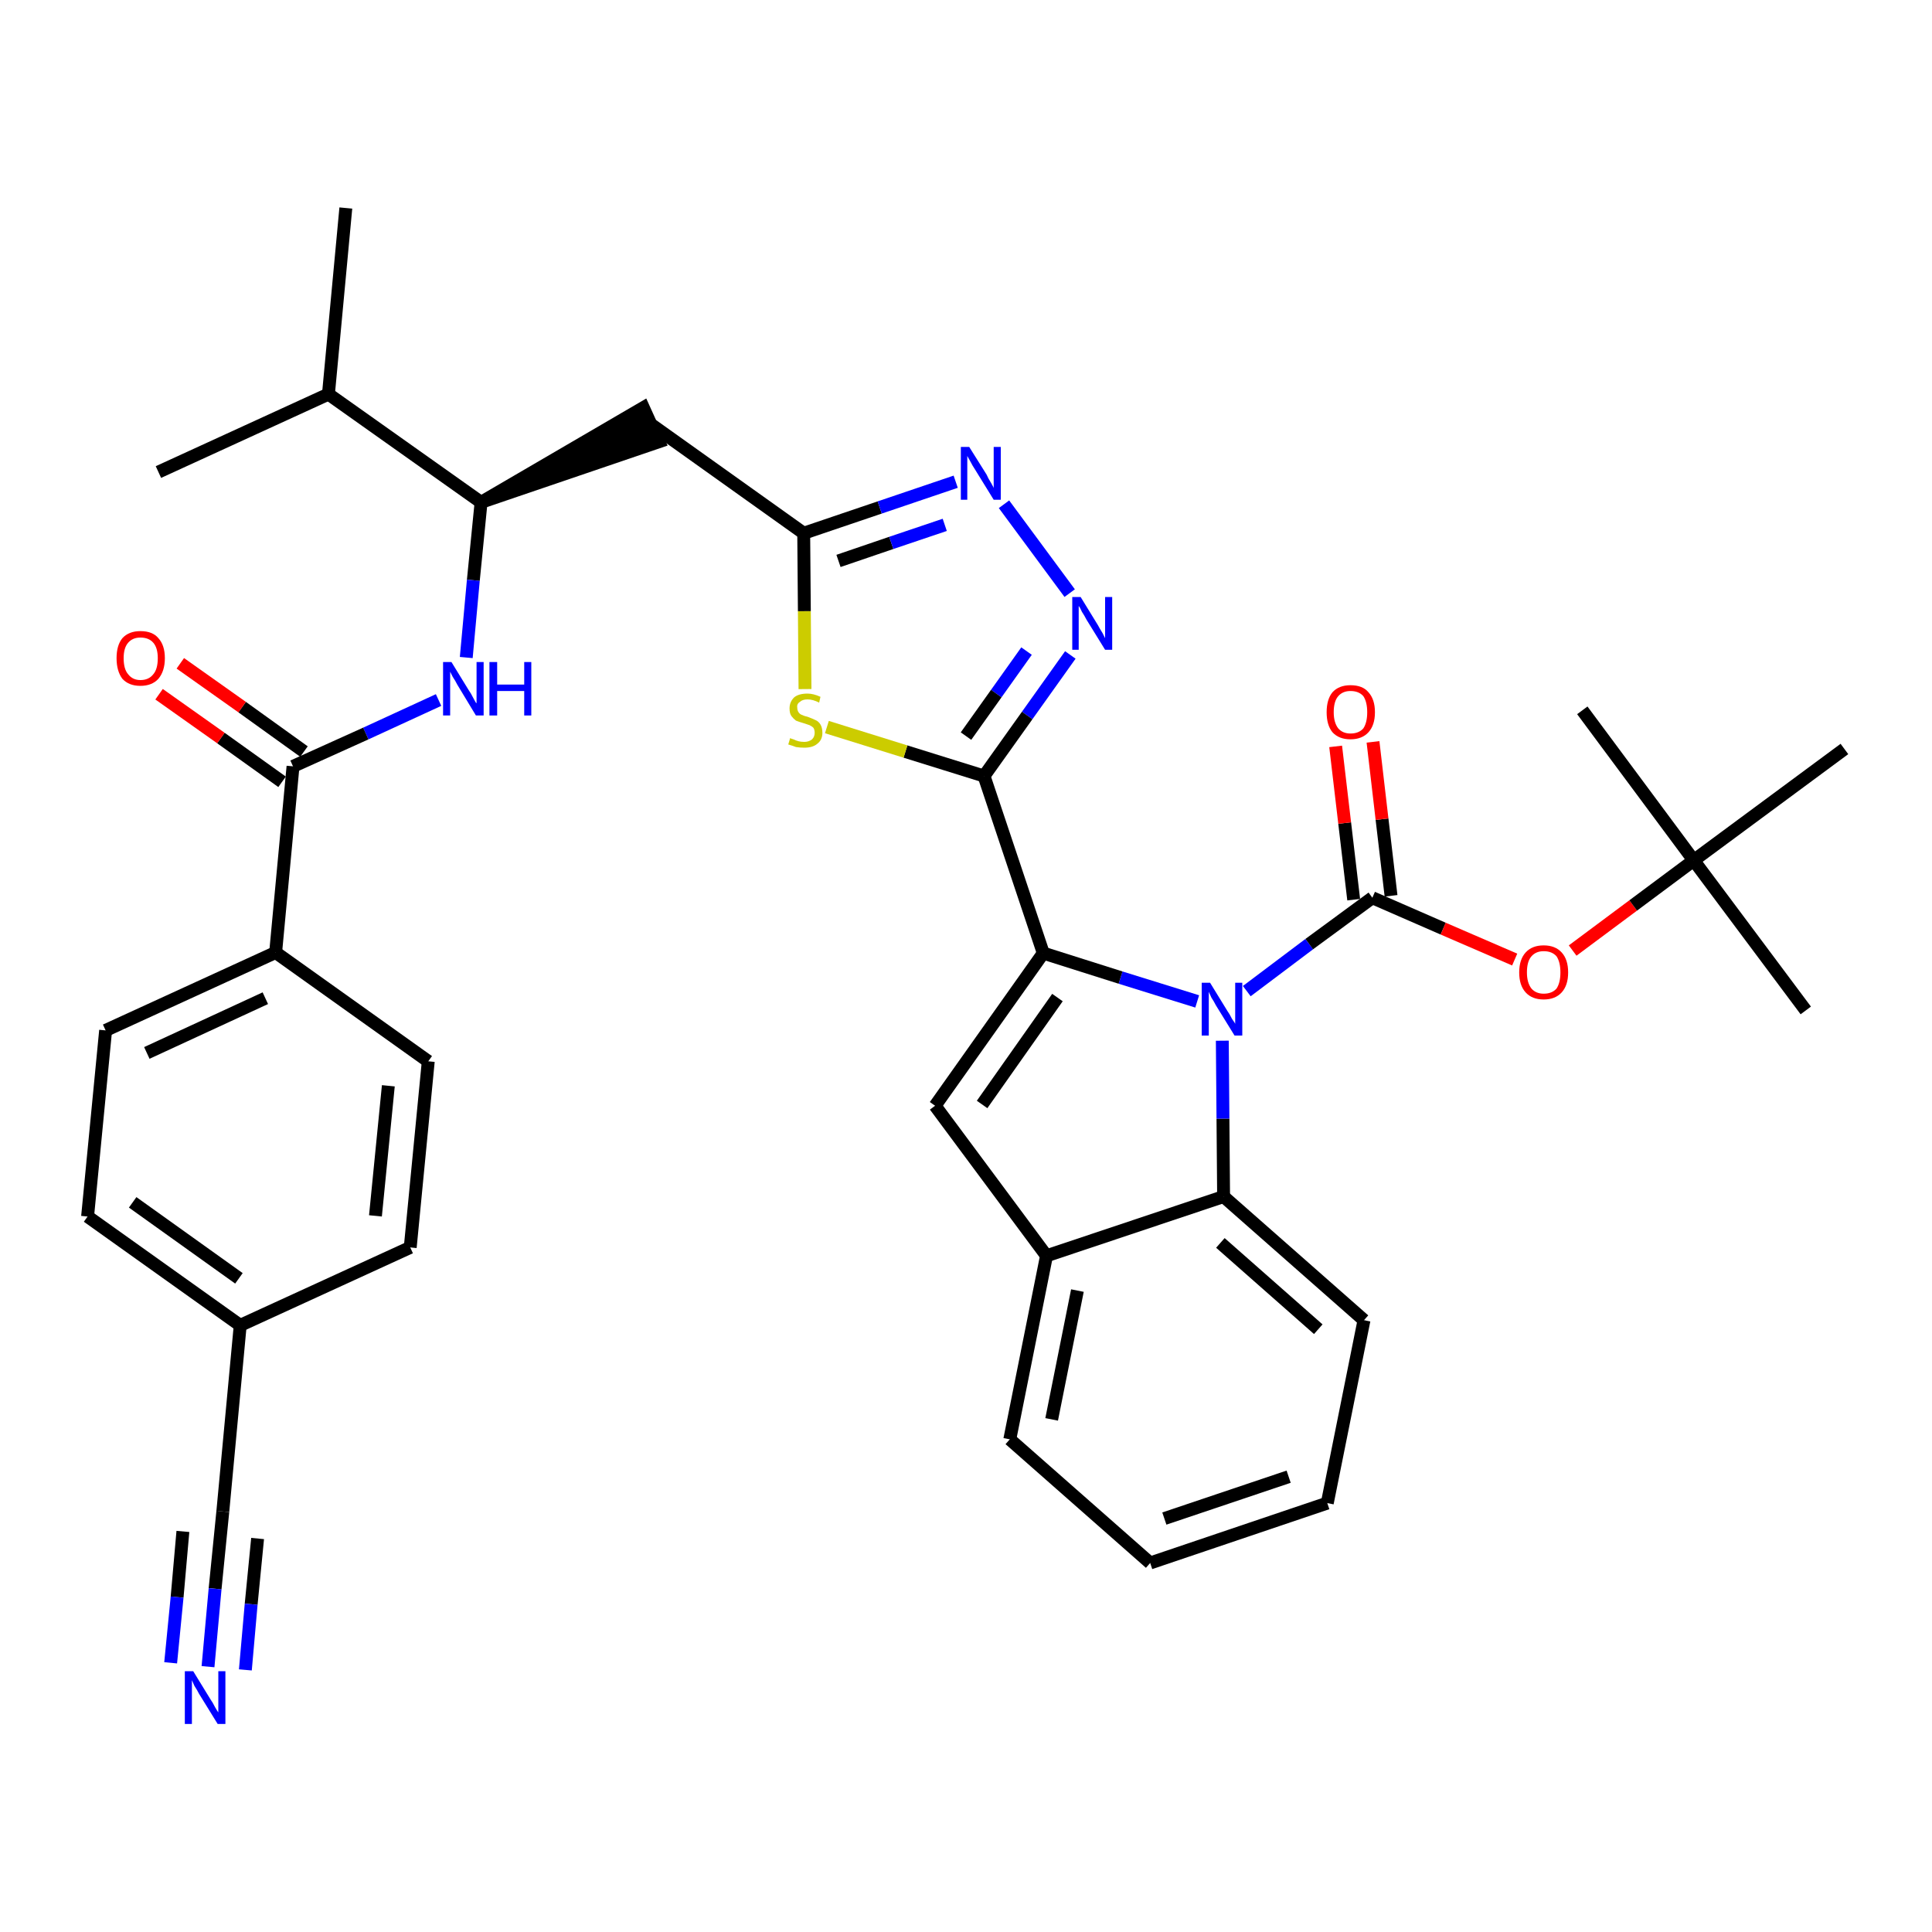 <?xml version='1.0' encoding='iso-8859-1'?>
<svg version='1.1' baseProfile='full'
              xmlns='http://www.w3.org/2000/svg'
                      xmlns:rdkit='http://www.rdkit.org/xml'
                      xmlns:xlink='http://www.w3.org/1999/xlink'
                  xml:space='preserve'
width='300px' height='300px' viewBox='0 0 300 300'>
<!-- END OF HEADER -->
<path class='bond-0 atom-0 atom-1' d='M 53.7,32.3 L 51.0,61.2' style='fill:none;fill-rule:evenodd;stroke:#000000;stroke-width:2.0px;stroke-linecap:butt;stroke-linejoin:miter;stroke-opacity:1' />
<path class='bond-1 atom-1 atom-2' d='M 51.0,61.2 L 24.6,73.3' style='fill:none;fill-rule:evenodd;stroke:#000000;stroke-width:2.0px;stroke-linecap:butt;stroke-linejoin:miter;stroke-opacity:1' />
<path class='bond-2 atom-1 atom-3' d='M 51.0,61.2 L 74.7,78.0' style='fill:none;fill-rule:evenodd;stroke:#000000;stroke-width:2.0px;stroke-linecap:butt;stroke-linejoin:miter;stroke-opacity:1' />
<path class='bond-3 atom-3 atom-4' d='M 74.7,78.0 L 102.3,68.6 L 99.9,63.3 Z' style='fill:#000000;fill-rule:evenodd;fill-opacity:1;stroke:#000000;stroke-width:2.0px;stroke-linecap:butt;stroke-linejoin:miter;stroke-opacity:1;' />
<path class='bond-25 atom-3 atom-26' d='M 74.7,78.0 L 73.5,90.1' style='fill:none;fill-rule:evenodd;stroke:#000000;stroke-width:2.0px;stroke-linecap:butt;stroke-linejoin:miter;stroke-opacity:1' />
<path class='bond-25 atom-3 atom-26' d='M 73.5,90.1 L 72.4,102.1' style='fill:none;fill-rule:evenodd;stroke:#0000FF;stroke-width:2.0px;stroke-linecap:butt;stroke-linejoin:miter;stroke-opacity:1' />
<path class='bond-4 atom-4 atom-5' d='M 101.1,65.9 L 124.8,82.8' style='fill:none;fill-rule:evenodd;stroke:#000000;stroke-width:2.0px;stroke-linecap:butt;stroke-linejoin:miter;stroke-opacity:1' />
<path class='bond-5 atom-5 atom-6' d='M 124.8,82.8 L 136.6,78.8' style='fill:none;fill-rule:evenodd;stroke:#000000;stroke-width:2.0px;stroke-linecap:butt;stroke-linejoin:miter;stroke-opacity:1' />
<path class='bond-5 atom-5 atom-6' d='M 136.6,78.8 L 148.4,74.8' style='fill:none;fill-rule:evenodd;stroke:#0000FF;stroke-width:2.0px;stroke-linecap:butt;stroke-linejoin:miter;stroke-opacity:1' />
<path class='bond-5 atom-5 atom-6' d='M 130.2,87.1 L 138.4,84.3' style='fill:none;fill-rule:evenodd;stroke:#000000;stroke-width:2.0px;stroke-linecap:butt;stroke-linejoin:miter;stroke-opacity:1' />
<path class='bond-5 atom-5 atom-6' d='M 138.4,84.3 L 146.7,81.5' style='fill:none;fill-rule:evenodd;stroke:#0000FF;stroke-width:2.0px;stroke-linecap:butt;stroke-linejoin:miter;stroke-opacity:1' />
<path class='bond-36 atom-25 atom-5' d='M 125.0,107.0 L 124.9,94.9' style='fill:none;fill-rule:evenodd;stroke:#CCCC00;stroke-width:2.0px;stroke-linecap:butt;stroke-linejoin:miter;stroke-opacity:1' />
<path class='bond-36 atom-25 atom-5' d='M 124.9,94.9 L 124.8,82.8' style='fill:none;fill-rule:evenodd;stroke:#000000;stroke-width:2.0px;stroke-linecap:butt;stroke-linejoin:miter;stroke-opacity:1' />
<path class='bond-6 atom-6 atom-7' d='M 155.9,78.3 L 166.1,92.1' style='fill:none;fill-rule:evenodd;stroke:#0000FF;stroke-width:2.0px;stroke-linecap:butt;stroke-linejoin:miter;stroke-opacity:1' />
<path class='bond-7 atom-7 atom-8' d='M 166.2,101.7 L 159.5,111.1' style='fill:none;fill-rule:evenodd;stroke:#0000FF;stroke-width:2.0px;stroke-linecap:butt;stroke-linejoin:miter;stroke-opacity:1' />
<path class='bond-7 atom-7 atom-8' d='M 159.5,111.1 L 152.8,120.5' style='fill:none;fill-rule:evenodd;stroke:#000000;stroke-width:2.0px;stroke-linecap:butt;stroke-linejoin:miter;stroke-opacity:1' />
<path class='bond-7 atom-7 atom-8' d='M 159.4,101.1 L 154.7,107.7' style='fill:none;fill-rule:evenodd;stroke:#0000FF;stroke-width:2.0px;stroke-linecap:butt;stroke-linejoin:miter;stroke-opacity:1' />
<path class='bond-7 atom-7 atom-8' d='M 154.7,107.7 L 150.0,114.3' style='fill:none;fill-rule:evenodd;stroke:#000000;stroke-width:2.0px;stroke-linecap:butt;stroke-linejoin:miter;stroke-opacity:1' />
<path class='bond-8 atom-8 atom-9' d='M 152.8,120.5 L 162.0,148.0' style='fill:none;fill-rule:evenodd;stroke:#000000;stroke-width:2.0px;stroke-linecap:butt;stroke-linejoin:miter;stroke-opacity:1' />
<path class='bond-24 atom-8 atom-25' d='M 152.8,120.5 L 140.6,116.7' style='fill:none;fill-rule:evenodd;stroke:#000000;stroke-width:2.0px;stroke-linecap:butt;stroke-linejoin:miter;stroke-opacity:1' />
<path class='bond-24 atom-8 atom-25' d='M 140.6,116.7 L 128.4,112.9' style='fill:none;fill-rule:evenodd;stroke:#CCCC00;stroke-width:2.0px;stroke-linecap:butt;stroke-linejoin:miter;stroke-opacity:1' />
<path class='bond-9 atom-9 atom-10' d='M 162.0,148.0 L 145.2,171.7' style='fill:none;fill-rule:evenodd;stroke:#000000;stroke-width:2.0px;stroke-linecap:butt;stroke-linejoin:miter;stroke-opacity:1' />
<path class='bond-9 atom-9 atom-10' d='M 164.2,154.9 L 152.5,171.5' style='fill:none;fill-rule:evenodd;stroke:#000000;stroke-width:2.0px;stroke-linecap:butt;stroke-linejoin:miter;stroke-opacity:1' />
<path class='bond-38 atom-17 atom-9' d='M 185.9,155.5 L 174.0,151.8' style='fill:none;fill-rule:evenodd;stroke:#0000FF;stroke-width:2.0px;stroke-linecap:butt;stroke-linejoin:miter;stroke-opacity:1' />
<path class='bond-38 atom-17 atom-9' d='M 174.0,151.8 L 162.0,148.0' style='fill:none;fill-rule:evenodd;stroke:#000000;stroke-width:2.0px;stroke-linecap:butt;stroke-linejoin:miter;stroke-opacity:1' />
<path class='bond-10 atom-10 atom-11' d='M 145.2,171.7 L 162.5,195.0' style='fill:none;fill-rule:evenodd;stroke:#000000;stroke-width:2.0px;stroke-linecap:butt;stroke-linejoin:miter;stroke-opacity:1' />
<path class='bond-11 atom-11 atom-12' d='M 162.5,195.0 L 156.8,223.5' style='fill:none;fill-rule:evenodd;stroke:#000000;stroke-width:2.0px;stroke-linecap:butt;stroke-linejoin:miter;stroke-opacity:1' />
<path class='bond-11 atom-11 atom-12' d='M 167.3,200.4 L 163.3,220.4' style='fill:none;fill-rule:evenodd;stroke:#000000;stroke-width:2.0px;stroke-linecap:butt;stroke-linejoin:miter;stroke-opacity:1' />
<path class='bond-39 atom-16 atom-11' d='M 190.0,185.8 L 162.5,195.0' style='fill:none;fill-rule:evenodd;stroke:#000000;stroke-width:2.0px;stroke-linecap:butt;stroke-linejoin:miter;stroke-opacity:1' />
<path class='bond-12 atom-12 atom-13' d='M 156.8,223.5 L 178.6,242.7' style='fill:none;fill-rule:evenodd;stroke:#000000;stroke-width:2.0px;stroke-linecap:butt;stroke-linejoin:miter;stroke-opacity:1' />
<path class='bond-13 atom-13 atom-14' d='M 178.6,242.7 L 206.1,233.4' style='fill:none;fill-rule:evenodd;stroke:#000000;stroke-width:2.0px;stroke-linecap:butt;stroke-linejoin:miter;stroke-opacity:1' />
<path class='bond-13 atom-13 atom-14' d='M 180.8,235.8 L 200.1,229.3' style='fill:none;fill-rule:evenodd;stroke:#000000;stroke-width:2.0px;stroke-linecap:butt;stroke-linejoin:miter;stroke-opacity:1' />
<path class='bond-14 atom-14 atom-15' d='M 206.1,233.4 L 211.8,205.0' style='fill:none;fill-rule:evenodd;stroke:#000000;stroke-width:2.0px;stroke-linecap:butt;stroke-linejoin:miter;stroke-opacity:1' />
<path class='bond-15 atom-15 atom-16' d='M 211.8,205.0 L 190.0,185.8' style='fill:none;fill-rule:evenodd;stroke:#000000;stroke-width:2.0px;stroke-linecap:butt;stroke-linejoin:miter;stroke-opacity:1' />
<path class='bond-15 atom-15 atom-16' d='M 204.7,206.4 L 189.5,193.0' style='fill:none;fill-rule:evenodd;stroke:#000000;stroke-width:2.0px;stroke-linecap:butt;stroke-linejoin:miter;stroke-opacity:1' />
<path class='bond-16 atom-16 atom-17' d='M 190.0,185.8 L 189.9,173.7' style='fill:none;fill-rule:evenodd;stroke:#000000;stroke-width:2.0px;stroke-linecap:butt;stroke-linejoin:miter;stroke-opacity:1' />
<path class='bond-16 atom-16 atom-17' d='M 189.9,173.7 L 189.8,161.6' style='fill:none;fill-rule:evenodd;stroke:#0000FF;stroke-width:2.0px;stroke-linecap:butt;stroke-linejoin:miter;stroke-opacity:1' />
<path class='bond-17 atom-17 atom-18' d='M 193.6,153.9 L 203.3,146.6' style='fill:none;fill-rule:evenodd;stroke:#0000FF;stroke-width:2.0px;stroke-linecap:butt;stroke-linejoin:miter;stroke-opacity:1' />
<path class='bond-17 atom-17 atom-18' d='M 203.3,146.6 L 213.1,139.4' style='fill:none;fill-rule:evenodd;stroke:#000000;stroke-width:2.0px;stroke-linecap:butt;stroke-linejoin:miter;stroke-opacity:1' />
<path class='bond-18 atom-18 atom-19' d='M 216.0,139.1 L 214.6,127.2' style='fill:none;fill-rule:evenodd;stroke:#000000;stroke-width:2.0px;stroke-linecap:butt;stroke-linejoin:miter;stroke-opacity:1' />
<path class='bond-18 atom-18 atom-19' d='M 214.6,127.2 L 213.2,115.2' style='fill:none;fill-rule:evenodd;stroke:#FF0000;stroke-width:2.0px;stroke-linecap:butt;stroke-linejoin:miter;stroke-opacity:1' />
<path class='bond-18 atom-18 atom-19' d='M 210.2,139.7 L 208.8,127.8' style='fill:none;fill-rule:evenodd;stroke:#000000;stroke-width:2.0px;stroke-linecap:butt;stroke-linejoin:miter;stroke-opacity:1' />
<path class='bond-18 atom-18 atom-19' d='M 208.8,127.8 L 207.4,115.9' style='fill:none;fill-rule:evenodd;stroke:#FF0000;stroke-width:2.0px;stroke-linecap:butt;stroke-linejoin:miter;stroke-opacity:1' />
<path class='bond-19 atom-18 atom-20' d='M 213.1,139.4 L 224.1,144.2' style='fill:none;fill-rule:evenodd;stroke:#000000;stroke-width:2.0px;stroke-linecap:butt;stroke-linejoin:miter;stroke-opacity:1' />
<path class='bond-19 atom-18 atom-20' d='M 224.1,144.2 L 235.2,149.0' style='fill:none;fill-rule:evenodd;stroke:#FF0000;stroke-width:2.0px;stroke-linecap:butt;stroke-linejoin:miter;stroke-opacity:1' />
<path class='bond-20 atom-20 atom-21' d='M 244.2,147.6 L 253.6,140.6' style='fill:none;fill-rule:evenodd;stroke:#FF0000;stroke-width:2.0px;stroke-linecap:butt;stroke-linejoin:miter;stroke-opacity:1' />
<path class='bond-20 atom-20 atom-21' d='M 253.6,140.6 L 263.0,133.6' style='fill:none;fill-rule:evenodd;stroke:#000000;stroke-width:2.0px;stroke-linecap:butt;stroke-linejoin:miter;stroke-opacity:1' />
<path class='bond-21 atom-21 atom-22' d='M 263.0,133.6 L 280.4,156.9' style='fill:none;fill-rule:evenodd;stroke:#000000;stroke-width:2.0px;stroke-linecap:butt;stroke-linejoin:miter;stroke-opacity:1' />
<path class='bond-22 atom-21 atom-23' d='M 263.0,133.6 L 245.7,110.3' style='fill:none;fill-rule:evenodd;stroke:#000000;stroke-width:2.0px;stroke-linecap:butt;stroke-linejoin:miter;stroke-opacity:1' />
<path class='bond-23 atom-21 atom-24' d='M 263.0,133.6 L 286.4,116.3' style='fill:none;fill-rule:evenodd;stroke:#000000;stroke-width:2.0px;stroke-linecap:butt;stroke-linejoin:miter;stroke-opacity:1' />
<path class='bond-26 atom-26 atom-27' d='M 68.1,108.7 L 56.8,113.9' style='fill:none;fill-rule:evenodd;stroke:#0000FF;stroke-width:2.0px;stroke-linecap:butt;stroke-linejoin:miter;stroke-opacity:1' />
<path class='bond-26 atom-26 atom-27' d='M 56.8,113.9 L 45.5,119.0' style='fill:none;fill-rule:evenodd;stroke:#000000;stroke-width:2.0px;stroke-linecap:butt;stroke-linejoin:miter;stroke-opacity:1' />
<path class='bond-27 atom-27 atom-28' d='M 47.2,116.7 L 37.6,109.8' style='fill:none;fill-rule:evenodd;stroke:#000000;stroke-width:2.0px;stroke-linecap:butt;stroke-linejoin:miter;stroke-opacity:1' />
<path class='bond-27 atom-27 atom-28' d='M 37.6,109.8 L 28.0,103.0' style='fill:none;fill-rule:evenodd;stroke:#FF0000;stroke-width:2.0px;stroke-linecap:butt;stroke-linejoin:miter;stroke-opacity:1' />
<path class='bond-27 atom-27 atom-28' d='M 43.8,121.4 L 34.3,114.6' style='fill:none;fill-rule:evenodd;stroke:#000000;stroke-width:2.0px;stroke-linecap:butt;stroke-linejoin:miter;stroke-opacity:1' />
<path class='bond-27 atom-27 atom-28' d='M 34.3,114.6 L 24.7,107.8' style='fill:none;fill-rule:evenodd;stroke:#FF0000;stroke-width:2.0px;stroke-linecap:butt;stroke-linejoin:miter;stroke-opacity:1' />
<path class='bond-28 atom-27 atom-29' d='M 45.5,119.0 L 42.8,147.9' style='fill:none;fill-rule:evenodd;stroke:#000000;stroke-width:2.0px;stroke-linecap:butt;stroke-linejoin:miter;stroke-opacity:1' />
<path class='bond-29 atom-29 atom-30' d='M 42.8,147.9 L 16.4,160.0' style='fill:none;fill-rule:evenodd;stroke:#000000;stroke-width:2.0px;stroke-linecap:butt;stroke-linejoin:miter;stroke-opacity:1' />
<path class='bond-29 atom-29 atom-30' d='M 41.2,155.0 L 22.8,163.5' style='fill:none;fill-rule:evenodd;stroke:#000000;stroke-width:2.0px;stroke-linecap:butt;stroke-linejoin:miter;stroke-opacity:1' />
<path class='bond-37 atom-36 atom-29' d='M 66.5,164.8 L 42.8,147.9' style='fill:none;fill-rule:evenodd;stroke:#000000;stroke-width:2.0px;stroke-linecap:butt;stroke-linejoin:miter;stroke-opacity:1' />
<path class='bond-30 atom-30 atom-31' d='M 16.4,160.0 L 13.6,188.9' style='fill:none;fill-rule:evenodd;stroke:#000000;stroke-width:2.0px;stroke-linecap:butt;stroke-linejoin:miter;stroke-opacity:1' />
<path class='bond-31 atom-31 atom-32' d='M 13.6,188.9 L 37.3,205.8' style='fill:none;fill-rule:evenodd;stroke:#000000;stroke-width:2.0px;stroke-linecap:butt;stroke-linejoin:miter;stroke-opacity:1' />
<path class='bond-31 atom-31 atom-32' d='M 20.6,186.7 L 37.1,198.5' style='fill:none;fill-rule:evenodd;stroke:#000000;stroke-width:2.0px;stroke-linecap:butt;stroke-linejoin:miter;stroke-opacity:1' />
<path class='bond-32 atom-32 atom-33' d='M 37.3,205.8 L 34.6,234.7' style='fill:none;fill-rule:evenodd;stroke:#000000;stroke-width:2.0px;stroke-linecap:butt;stroke-linejoin:miter;stroke-opacity:1' />
<path class='bond-34 atom-32 atom-35' d='M 37.3,205.8 L 63.7,193.7' style='fill:none;fill-rule:evenodd;stroke:#000000;stroke-width:2.0px;stroke-linecap:butt;stroke-linejoin:miter;stroke-opacity:1' />
<path class='bond-33 atom-33 atom-34' d='M 34.6,234.7 L 33.4,246.7' style='fill:none;fill-rule:evenodd;stroke:#000000;stroke-width:2.0px;stroke-linecap:butt;stroke-linejoin:miter;stroke-opacity:1' />
<path class='bond-33 atom-33 atom-34' d='M 33.4,246.7 L 32.3,258.8' style='fill:none;fill-rule:evenodd;stroke:#0000FF;stroke-width:2.0px;stroke-linecap:butt;stroke-linejoin:miter;stroke-opacity:1' />
<path class='bond-33 atom-33 atom-34' d='M 28.4,237.8 L 27.5,248.0' style='fill:none;fill-rule:evenodd;stroke:#000000;stroke-width:2.0px;stroke-linecap:butt;stroke-linejoin:miter;stroke-opacity:1' />
<path class='bond-33 atom-33 atom-34' d='M 27.5,248.0 L 26.5,258.2' style='fill:none;fill-rule:evenodd;stroke:#0000FF;stroke-width:2.0px;stroke-linecap:butt;stroke-linejoin:miter;stroke-opacity:1' />
<path class='bond-33 atom-33 atom-34' d='M 40.0,238.9 L 39.0,249.1' style='fill:none;fill-rule:evenodd;stroke:#000000;stroke-width:2.0px;stroke-linecap:butt;stroke-linejoin:miter;stroke-opacity:1' />
<path class='bond-33 atom-33 atom-34' d='M 39.0,249.1 L 38.1,259.3' style='fill:none;fill-rule:evenodd;stroke:#0000FF;stroke-width:2.0px;stroke-linecap:butt;stroke-linejoin:miter;stroke-opacity:1' />
<path class='bond-35 atom-35 atom-36' d='M 63.7,193.7 L 66.5,164.8' style='fill:none;fill-rule:evenodd;stroke:#000000;stroke-width:2.0px;stroke-linecap:butt;stroke-linejoin:miter;stroke-opacity:1' />
<path class='bond-35 atom-35 atom-36' d='M 58.3,188.8 L 60.3,168.6' style='fill:none;fill-rule:evenodd;stroke:#000000;stroke-width:2.0px;stroke-linecap:butt;stroke-linejoin:miter;stroke-opacity:1' />
<path  class='atom-6' d='M 150.5 69.4
L 153.2 73.7
Q 153.4 74.2, 153.9 75.0
Q 154.3 75.7, 154.3 75.8
L 154.3 69.4
L 155.4 69.4
L 155.4 77.6
L 154.3 77.6
L 151.4 72.9
Q 151.0 72.3, 150.7 71.7
Q 150.3 71.0, 150.2 70.8
L 150.2 77.6
L 149.2 77.6
L 149.2 69.4
L 150.5 69.4
' fill='#0000FF'/>
<path  class='atom-7' d='M 167.8 92.7
L 170.5 97.1
Q 170.7 97.5, 171.2 98.3
Q 171.6 99.1, 171.6 99.1
L 171.6 92.7
L 172.7 92.7
L 172.7 100.9
L 171.6 100.9
L 168.7 96.2
Q 168.4 95.6, 168.0 95.0
Q 167.7 94.3, 167.5 94.1
L 167.5 100.9
L 166.5 100.9
L 166.5 92.7
L 167.8 92.7
' fill='#0000FF'/>
<path  class='atom-17' d='M 187.9 152.6
L 190.6 157.0
Q 190.9 157.4, 191.3 158.2
Q 191.8 158.9, 191.8 159.0
L 191.8 152.6
L 192.9 152.6
L 192.9 160.8
L 191.7 160.8
L 188.8 156.1
Q 188.5 155.5, 188.1 154.9
Q 187.8 154.2, 187.7 154.0
L 187.7 160.8
L 186.6 160.8
L 186.6 152.6
L 187.9 152.6
' fill='#0000FF'/>
<path  class='atom-19' d='M 206.0 110.6
Q 206.0 108.6, 206.9 107.5
Q 207.9 106.4, 209.7 106.4
Q 211.6 106.4, 212.5 107.5
Q 213.5 108.6, 213.5 110.6
Q 213.5 112.6, 212.5 113.7
Q 211.5 114.8, 209.7 114.8
Q 207.9 114.8, 206.9 113.7
Q 206.0 112.6, 206.0 110.6
M 209.7 113.9
Q 211.0 113.9, 211.7 113.1
Q 212.3 112.2, 212.3 110.6
Q 212.3 109.0, 211.7 108.1
Q 211.0 107.3, 209.7 107.3
Q 208.5 107.3, 207.8 108.1
Q 207.1 108.9, 207.1 110.6
Q 207.1 112.2, 207.8 113.1
Q 208.5 113.9, 209.7 113.9
' fill='#FF0000'/>
<path  class='atom-20' d='M 235.9 151.0
Q 235.9 149.0, 236.9 147.9
Q 237.9 146.8, 239.7 146.8
Q 241.5 146.8, 242.5 147.9
Q 243.5 149.0, 243.5 151.0
Q 243.5 153.0, 242.5 154.1
Q 241.5 155.2, 239.7 155.2
Q 237.9 155.2, 236.9 154.1
Q 235.9 153.0, 235.9 151.0
M 239.7 154.3
Q 241.0 154.3, 241.7 153.5
Q 242.3 152.6, 242.3 151.0
Q 242.3 149.4, 241.7 148.5
Q 241.0 147.7, 239.7 147.7
Q 238.5 147.7, 237.8 148.5
Q 237.1 149.3, 237.1 151.0
Q 237.1 152.6, 237.8 153.5
Q 238.5 154.3, 239.7 154.3
' fill='#FF0000'/>
<path  class='atom-25' d='M 122.7 114.6
Q 122.8 114.7, 123.2 114.8
Q 123.6 115.0, 124.0 115.1
Q 124.4 115.2, 124.9 115.2
Q 125.6 115.2, 126.1 114.8
Q 126.5 114.4, 126.5 113.8
Q 126.5 113.3, 126.3 113.0
Q 126.1 112.8, 125.7 112.6
Q 125.4 112.5, 124.8 112.3
Q 124.1 112.1, 123.6 111.9
Q 123.2 111.6, 122.9 111.2
Q 122.6 110.8, 122.6 110.0
Q 122.6 109.0, 123.3 108.3
Q 124.0 107.7, 125.4 107.7
Q 126.3 107.7, 127.4 108.2
L 127.2 109.1
Q 126.2 108.6, 125.4 108.6
Q 124.6 108.6, 124.2 109.0
Q 123.7 109.3, 123.8 109.9
Q 123.8 110.3, 124.0 110.6
Q 124.2 110.9, 124.5 111.0
Q 124.9 111.2, 125.4 111.3
Q 126.2 111.6, 126.6 111.8
Q 127.1 112.0, 127.4 112.5
Q 127.7 113.0, 127.7 113.8
Q 127.7 114.9, 126.9 115.5
Q 126.2 116.1, 124.9 116.1
Q 124.2 116.1, 123.6 116.0
Q 123.1 115.8, 122.4 115.6
L 122.7 114.6
' fill='#CCCC00'/>
<path  class='atom-26' d='M 70.1 102.8
L 72.8 107.2
Q 73.1 107.6, 73.5 108.4
Q 73.9 109.2, 74.0 109.2
L 74.0 102.8
L 75.1 102.8
L 75.1 111.1
L 73.9 111.1
L 71.0 106.3
Q 70.7 105.7, 70.3 105.1
Q 70.0 104.5, 69.9 104.3
L 69.9 111.1
L 68.8 111.1
L 68.8 102.8
L 70.1 102.8
' fill='#0000FF'/>
<path  class='atom-26' d='M 76.0 102.8
L 77.2 102.8
L 77.2 106.3
L 81.4 106.3
L 81.4 102.8
L 82.5 102.8
L 82.5 111.1
L 81.4 111.1
L 81.4 107.3
L 77.2 107.3
L 77.2 111.1
L 76.0 111.1
L 76.0 102.8
' fill='#0000FF'/>
<path  class='atom-28' d='M 18.1 102.2
Q 18.1 100.2, 19.0 99.1
Q 20.0 98.0, 21.8 98.0
Q 23.7 98.0, 24.6 99.1
Q 25.6 100.2, 25.6 102.2
Q 25.6 104.2, 24.6 105.4
Q 23.6 106.5, 21.8 106.5
Q 20.0 106.5, 19.0 105.4
Q 18.1 104.2, 18.1 102.2
M 21.8 105.6
Q 23.1 105.6, 23.8 104.7
Q 24.5 103.9, 24.5 102.2
Q 24.5 100.6, 23.8 99.8
Q 23.1 99.0, 21.8 99.0
Q 20.6 99.0, 19.9 99.8
Q 19.2 100.6, 19.2 102.2
Q 19.2 103.9, 19.9 104.7
Q 20.6 105.6, 21.8 105.6
' fill='#FF0000'/>
<path  class='atom-34' d='M 30.0 259.5
L 32.7 263.9
Q 33.0 264.3, 33.4 265.1
Q 33.8 265.8, 33.9 265.9
L 33.9 259.5
L 35.0 259.5
L 35.0 267.7
L 33.8 267.7
L 30.9 263.0
Q 30.6 262.4, 30.2 261.8
Q 29.9 261.1, 29.8 260.9
L 29.8 267.7
L 28.7 267.7
L 28.7 259.5
L 30.0 259.5
' fill='#0000FF'/>
</svg>
